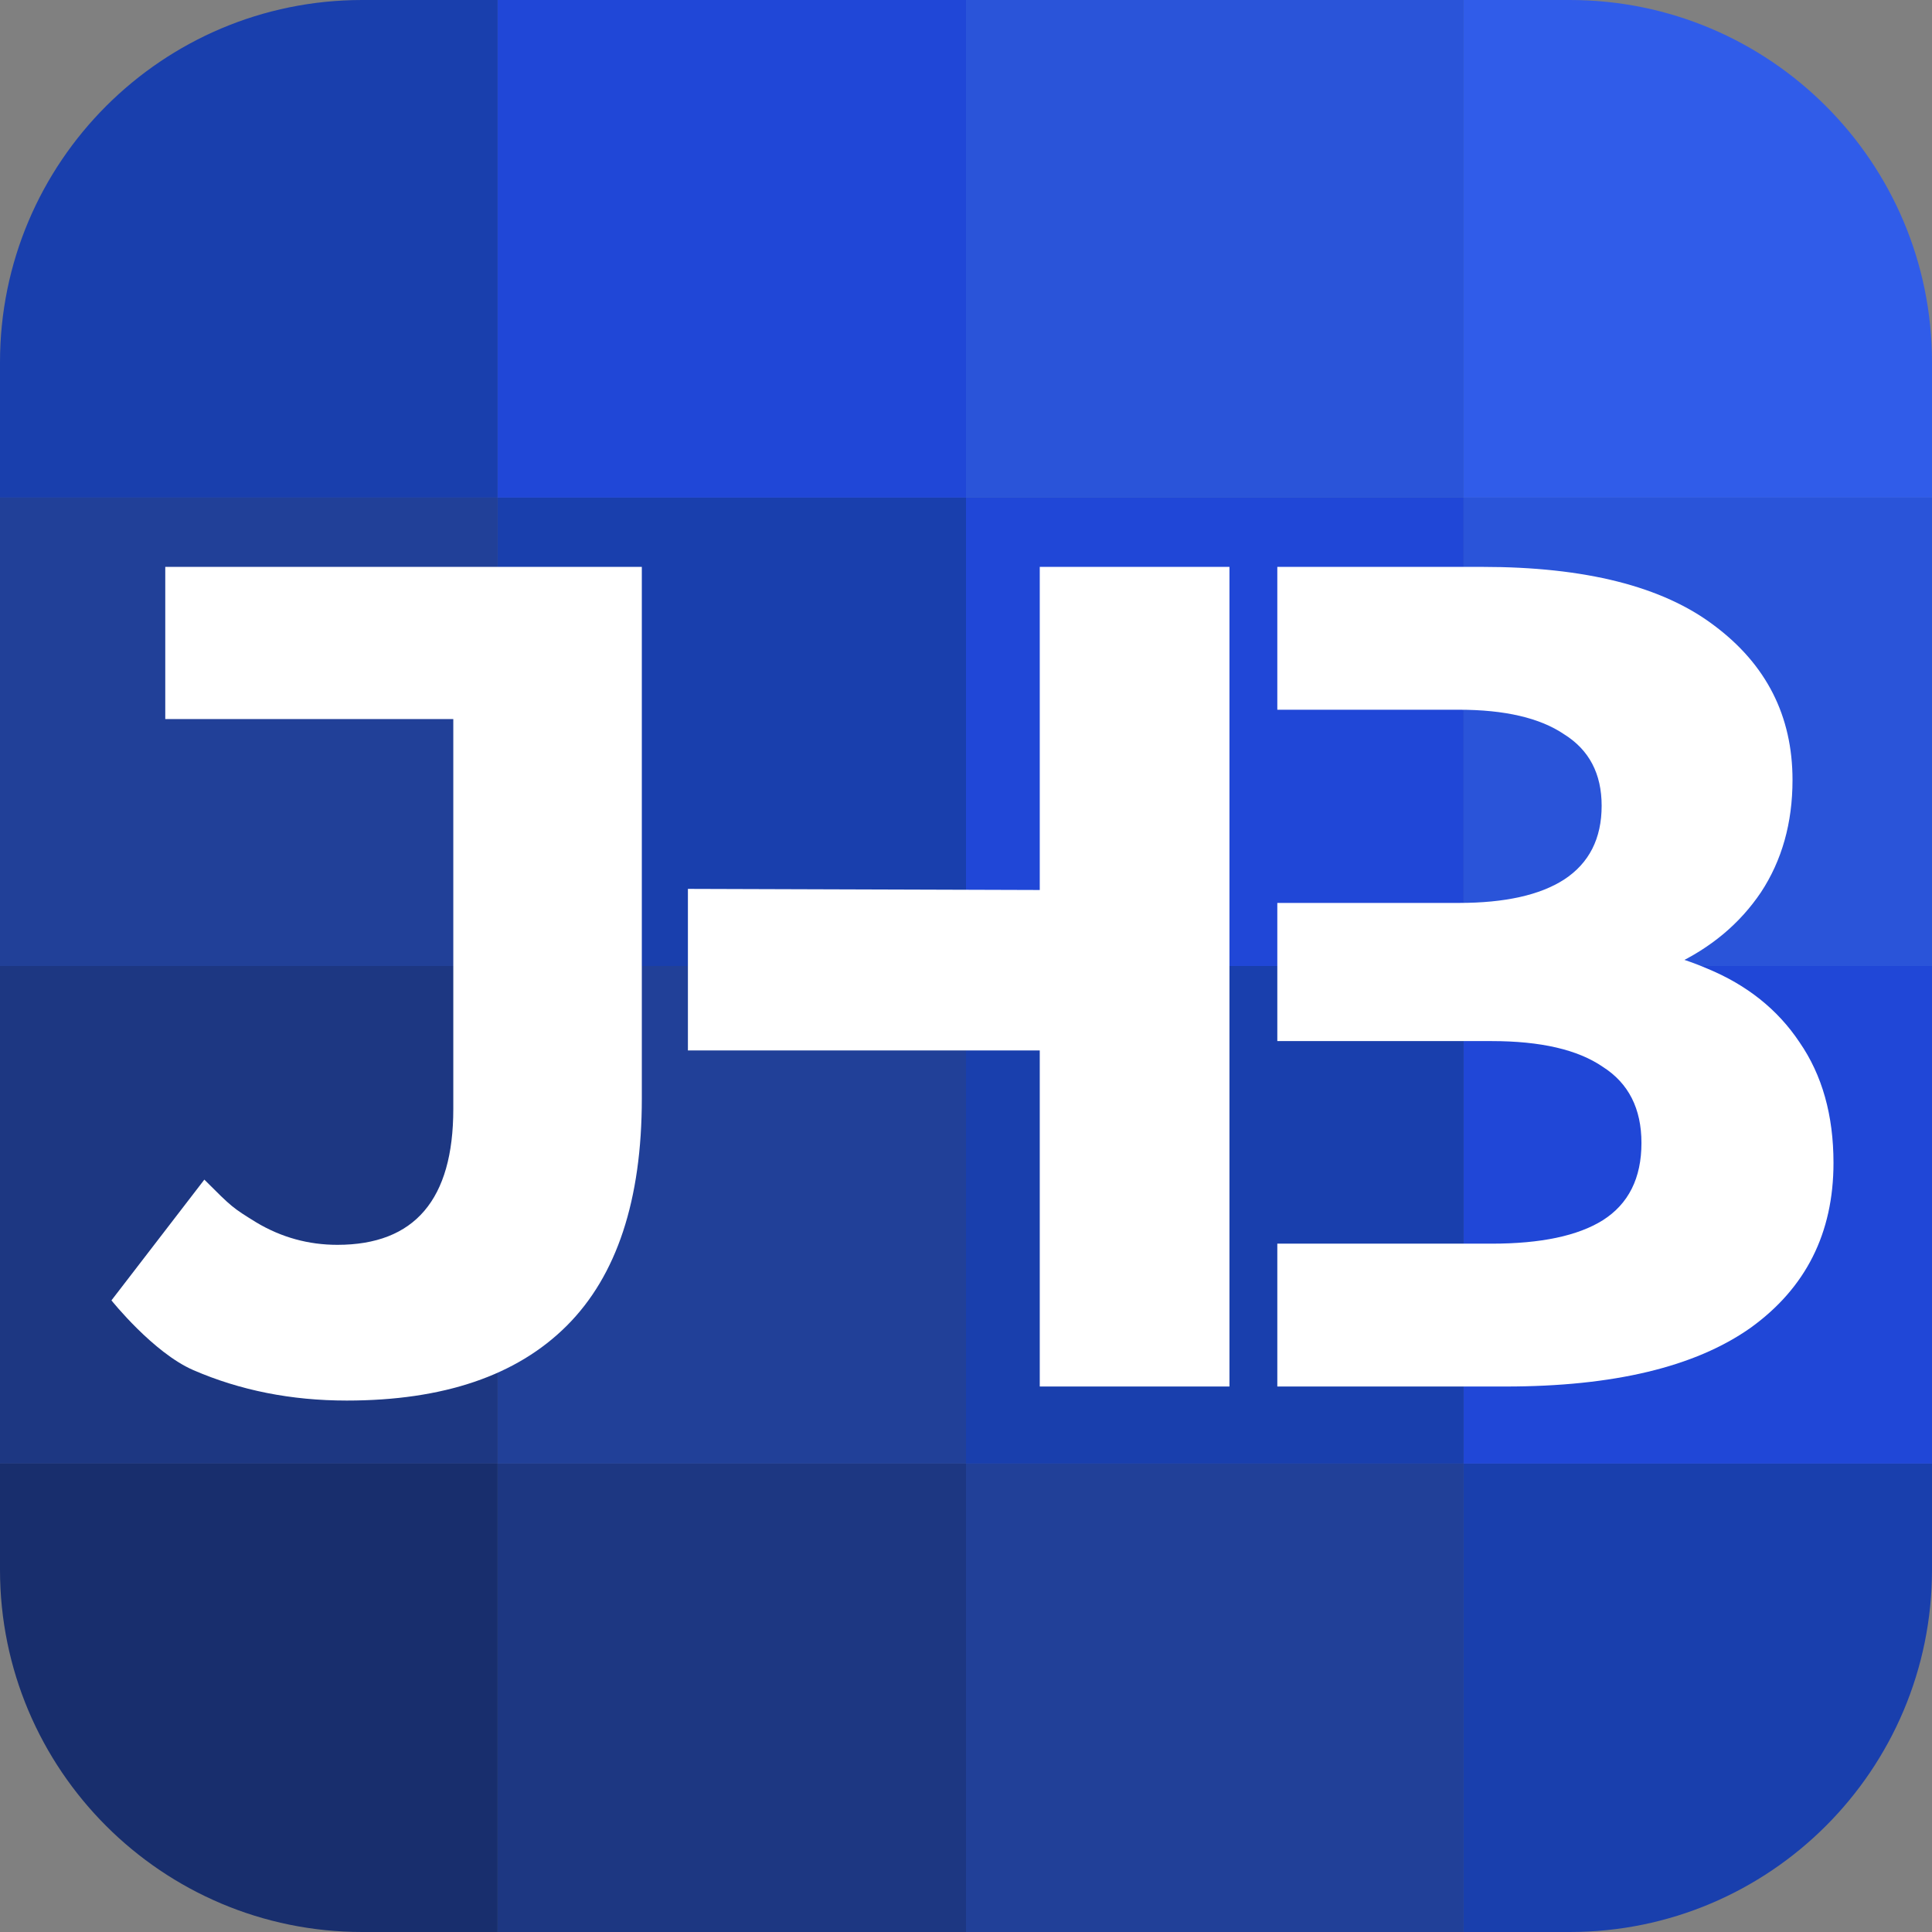 <svg width="96" height="96" viewBox="0 0 96 96" fill="none" xmlns="http://www.w3.org/2000/svg">
<rect x="0" y="0" width="96" height="96" fill="#808080" stroke="none"/>
<path d="M0 18C0 8.059 8.059 0 18 0H24.727V24.727H0V18Z" fill="#193FAD"/>
<rect y="24.727" width="24.727" height="23.273" fill="#214098"/>
<rect y="48" width="24.727" height="24.727" fill="#1D3782"/>
<path d="M0 72.727H24.727V96H18C8.059 96 0 87.941 0 78V72.727Z" fill="#182E6D"/>
<rect x="24.727" y="72.727" width="23.273" height="23.273" fill="#1D3782"/>
<rect x="48" y="72.727" width="24.727" height="23.273" fill="#214098"/>
<path d="M72.727 72.727H96V78C96 87.941 87.941 96 78 96H72.727V72.727Z" fill="#193FAD"/>
<rect x="72.727" y="48" width="23.273" height="24.727" fill="#2047D7"/>
<rect x="72.727" y="24.727" width="23.273" height="23.273" fill="#2A54D9"/>
<rect x="48" y="24.727" width="24.727" height="23.273" fill="#2047D7"/>
<rect x="24.727" y="24.727" width="23.273" height="23.273" fill="#193FAD"/>
<rect x="24.727" y="48" width="23.273" height="24.727" fill="#214098"/>
<rect x="48" y="48" width="24.727" height="24.727" fill="#193FAD"/>
<rect x="24.727" width="23.273" height="24.727" fill="#2047D7"/>
<rect x="48" width="24.727" height="24.727" fill="#2A54D9"/>
<path d="M72.727 0H78C87.941 0 96 8.059 96 18V24.727H72.727V0Z" fill="#305CE9"/>
<path d="M63.469 68.895L63.469 28.168H73.651C78.771 28.168 82.611 29.137 85.171 31.077C87.769 33.016 89.069 35.576 89.069 38.757C89.069 40.89 88.545 42.752 87.498 44.342C86.451 45.894 85.015 47.096 83.192 47.95C81.369 48.803 79.275 49.23 76.909 49.23L78.014 46.844C80.574 46.844 82.843 47.271 84.822 48.124C86.8 48.939 88.332 50.16 89.418 51.79C90.543 53.419 91.105 55.416 91.105 57.782C91.105 61.273 89.728 64.008 86.974 65.986C84.22 67.925 80.167 68.895 74.814 68.895H63.469ZM63.469 61.797H74.116C76.56 61.797 78.402 61.409 79.643 60.633C80.923 59.819 81.563 58.539 81.563 56.793C81.563 55.087 80.923 53.826 79.643 53.011C78.402 52.158 76.56 51.731 74.116 51.731H63.469L63.469 44.866H72.487C74.775 44.866 76.521 44.478 77.723 43.702C78.965 42.888 79.585 41.666 79.585 40.037C79.585 38.447 78.965 37.264 77.723 36.488C76.521 35.673 74.775 35.266 72.487 35.266H63.469L63.469 61.797Z" fill="white"/>
<path d="M51.665 28.168H61.091V68.895H51.665V28.168ZM52.364 52.197H34.182V44.168L52.364 44.226V52.197Z" fill="white"/>
<path d="M17.23 69.593C14.476 69.593 11.935 69.089 9.608 68.081C7.616 67.218 5.538 64.615 5.538 64.615L10.154 58.615C11.539 60 11.539 60 12.75 60.75C13.991 61.487 15.329 61.855 16.764 61.855C20.604 61.855 22.524 59.605 22.524 55.106V35.731H8.212V28.168H31.892V54.582C31.892 59.625 30.65 63.387 28.168 65.87C25.686 68.352 22.04 69.593 17.23 69.593Z" fill="white"/>
</svg>
